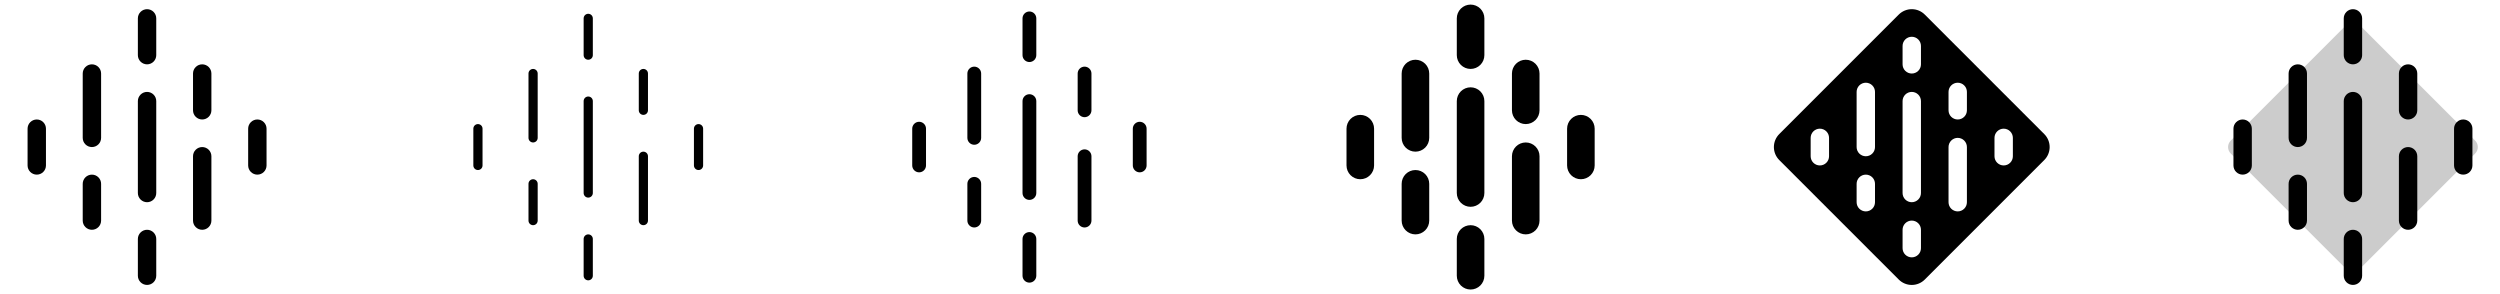 <svg width="272" height="32" viewBox="0 0 272 32" fill="none" xmlns="http://www.w3.org/2000/svg">
<g clip-path="url(#clip0_17_12989)">
<path d="M17 2V6C17 6.265 16.895 6.52 16.707 6.707C16.52 6.895 16.265 7 16 7C15.735 7 15.48 6.895 15.293 6.707C15.105 6.52 15 6.265 15 6V2C15 1.735 15.105 1.48 15.293 1.293C15.48 1.105 15.735 1 16 1C16.265 1 16.52 1.105 16.707 1.293C16.895 1.48 17 1.735 17 2ZM22 7C21.735 7 21.48 7.105 21.293 7.293C21.105 7.48 21 7.735 21 8V12C21 12.265 21.105 12.52 21.293 12.707C21.48 12.895 21.735 13 22 13C22.265 13 22.52 12.895 22.707 12.707C22.895 12.52 23 12.265 23 12V8C23 7.735 22.895 7.48 22.707 7.293C22.52 7.105 22.265 7 22 7ZM16 25C15.735 25 15.48 25.105 15.293 25.293C15.105 25.48 15 25.735 15 26V30C15 30.265 15.105 30.52 15.293 30.707C15.48 30.895 15.735 31 16 31C16.265 31 16.52 30.895 16.707 30.707C16.895 30.52 17 30.265 17 30V26C17 25.735 16.895 25.48 16.707 25.293C16.52 25.105 16.265 25 16 25ZM16 10C15.735 10 15.48 10.105 15.293 10.293C15.105 10.48 15 10.735 15 11V21C15 21.265 15.105 21.52 15.293 21.707C15.48 21.895 15.735 22 16 22C16.265 22 16.52 21.895 16.707 21.707C16.895 21.52 17 21.265 17 21V11C17 10.735 16.895 10.48 16.707 10.293C16.52 10.105 16.265 10 16 10ZM10 7C9.735 7 9.48 7.105 9.293 7.293C9.105 7.48 9 7.735 9 8V15C9 15.265 9.105 15.52 9.293 15.707C9.48 15.895 9.735 16 10 16C10.265 16 10.52 15.895 10.707 15.707C10.895 15.52 11 15.265 11 15V8C11 7.735 10.895 7.48 10.707 7.293C10.52 7.105 10.265 7 10 7ZM22 16C21.735 16 21.48 16.105 21.293 16.293C21.105 16.48 21 16.735 21 17V24C21 24.265 21.105 24.52 21.293 24.707C21.48 24.895 21.735 25 22 25C22.265 25 22.52 24.895 22.707 24.707C22.895 24.52 23 24.265 23 24V17C23 16.735 22.895 16.48 22.707 16.293C22.52 16.105 22.265 16 22 16ZM4 13C3.735 13 3.48 13.105 3.293 13.293C3.105 13.48 3 13.735 3 14V18C3 18.265 3.105 18.52 3.293 18.707C3.48 18.895 3.735 19 4 19C4.265 19 4.52 18.895 4.707 18.707C4.895 18.52 5 18.265 5 18V14C5 13.735 4.895 13.48 4.707 13.293C4.52 13.105 4.265 13 4 13ZM10 19C9.735 19 9.48 19.105 9.293 19.293C9.105 19.48 9 19.735 9 20V24C9 24.265 9.105 24.52 9.293 24.707C9.48 24.895 9.735 25 10 25C10.265 25 10.52 24.895 10.707 24.707C10.895 24.52 11 24.265 11 24V20C11 19.735 10.895 19.48 10.707 19.293C10.52 19.105 10.265 19 10 19ZM28 13C27.735 13 27.48 13.105 27.293 13.293C27.105 13.48 27 13.735 27 14V18C27 18.265 27.105 18.52 27.293 18.707C27.48 18.895 27.735 19 28 19C28.265 19 28.52 18.895 28.707 18.707C28.895 18.52 29 18.265 29 18V14C29 13.735 28.895 13.48 28.707 13.293C28.52 13.105 28.265 13 28 13Z" fill="currentColor"/>
<path d="M64.5 2V6C64.5 6.133 64.447 6.26 64.354 6.354C64.26 6.447 64.133 6.5 64 6.5C63.867 6.5 63.74 6.447 63.646 6.354C63.553 6.26 63.5 6.133 63.5 6V2C63.5 1.867 63.553 1.74 63.646 1.646C63.74 1.553 63.867 1.5 64 1.5C64.133 1.5 64.26 1.553 64.354 1.646C64.447 1.74 64.5 1.867 64.5 2ZM70 7.5C69.867 7.5 69.74 7.553 69.646 7.646C69.553 7.74 69.5 7.867 69.5 8V12C69.5 12.133 69.553 12.26 69.646 12.354C69.74 12.447 69.867 12.5 70 12.5C70.133 12.5 70.26 12.447 70.354 12.354C70.447 12.26 70.5 12.133 70.5 12V8C70.5 7.867 70.447 7.74 70.354 7.646C70.26 7.553 70.133 7.5 70 7.5ZM64 25.5C63.867 25.5 63.74 25.553 63.646 25.646C63.553 25.74 63.5 25.867 63.5 26V30C63.5 30.133 63.553 30.26 63.646 30.354C63.74 30.447 63.867 30.5 64 30.5C64.133 30.5 64.26 30.447 64.354 30.354C64.447 30.26 64.5 30.133 64.5 30V26C64.5 25.867 64.447 25.74 64.354 25.646C64.26 25.553 64.133 25.5 64 25.5ZM64 10.5C63.867 10.5 63.74 10.553 63.646 10.646C63.553 10.74 63.5 10.867 63.5 11V21C63.5 21.133 63.553 21.26 63.646 21.354C63.74 21.447 63.867 21.5 64 21.5C64.133 21.5 64.26 21.447 64.354 21.354C64.447 21.26 64.5 21.133 64.5 21V11C64.5 10.867 64.447 10.74 64.354 10.646C64.26 10.553 64.133 10.5 64 10.5ZM58 7.5C57.867 7.5 57.74 7.553 57.646 7.646C57.553 7.74 57.5 7.867 57.5 8V15C57.5 15.133 57.553 15.26 57.646 15.354C57.74 15.447 57.867 15.5 58 15.5C58.133 15.5 58.26 15.447 58.354 15.354C58.447 15.26 58.5 15.133 58.5 15V8C58.5 7.867 58.447 7.74 58.354 7.646C58.26 7.553 58.133 7.5 58 7.5ZM70 16.5C69.867 16.5 69.74 16.553 69.646 16.646C69.553 16.74 69.5 16.867 69.5 17V24C69.5 24.133 69.553 24.26 69.646 24.354C69.74 24.447 69.867 24.5 70 24.5C70.133 24.5 70.26 24.447 70.354 24.354C70.447 24.26 70.5 24.133 70.5 24V17C70.5 16.867 70.447 16.74 70.354 16.646C70.26 16.553 70.133 16.5 70 16.5ZM52 13.5C51.867 13.5 51.74 13.553 51.646 13.646C51.553 13.74 51.5 13.867 51.5 14V18C51.5 18.133 51.553 18.26 51.646 18.354C51.74 18.447 51.867 18.5 52 18.5C52.133 18.5 52.26 18.447 52.354 18.354C52.447 18.26 52.5 18.133 52.5 18V14C52.5 13.867 52.447 13.74 52.354 13.646C52.26 13.553 52.133 13.5 52 13.5ZM58 19.5C57.867 19.5 57.74 19.553 57.646 19.646C57.553 19.74 57.5 19.867 57.5 20V24C57.5 24.133 57.553 24.26 57.646 24.354C57.74 24.447 57.867 24.5 58 24.5C58.133 24.5 58.26 24.447 58.354 24.354C58.447 24.26 58.5 24.133 58.5 24V20C58.5 19.867 58.447 19.74 58.354 19.646C58.26 19.553 58.133 19.5 58 19.5ZM76 13.5C75.867 13.5 75.74 13.553 75.646 13.646C75.553 13.74 75.5 13.867 75.5 14V18C75.5 18.133 75.553 18.26 75.646 18.354C75.74 18.447 75.867 18.5 76 18.5C76.133 18.5 76.26 18.447 76.354 18.354C76.447 18.26 76.5 18.133 76.5 18V14C76.5 13.867 76.447 13.74 76.354 13.646C76.26 13.553 76.133 13.5 76 13.5Z" fill="currentColor"/>
<path d="M112.75 2V6C112.75 6.199 112.671 6.39 112.53 6.53C112.39 6.671 112.199 6.75 112 6.75C111.801 6.75 111.61 6.671 111.47 6.53C111.329 6.39 111.25 6.199 111.25 6V2C111.25 1.801 111.329 1.61 111.47 1.47C111.61 1.329 111.801 1.25 112 1.25C112.199 1.25 112.39 1.329 112.53 1.47C112.671 1.61 112.75 1.801 112.75 2ZM118 7.25C117.801 7.25 117.61 7.329 117.47 7.47C117.329 7.61 117.25 7.801 117.25 8V12C117.25 12.199 117.329 12.39 117.47 12.53C117.61 12.671 117.801 12.75 118 12.75C118.199 12.75 118.39 12.671 118.53 12.53C118.671 12.39 118.75 12.199 118.75 12V8C118.75 7.801 118.671 7.61 118.53 7.47C118.39 7.329 118.199 7.25 118 7.25ZM112 25.25C111.801 25.25 111.61 25.329 111.47 25.47C111.329 25.61 111.25 25.801 111.25 26V30C111.25 30.199 111.329 30.39 111.47 30.53C111.61 30.671 111.801 30.75 112 30.75C112.199 30.75 112.39 30.671 112.53 30.53C112.671 30.39 112.75 30.199 112.75 30V26C112.75 25.801 112.671 25.61 112.53 25.47C112.39 25.329 112.199 25.25 112 25.25ZM112 10.25C111.801 10.25 111.61 10.329 111.47 10.47C111.329 10.61 111.25 10.801 111.25 11V21C111.25 21.199 111.329 21.39 111.47 21.53C111.61 21.671 111.801 21.75 112 21.75C112.199 21.75 112.39 21.671 112.53 21.53C112.671 21.39 112.75 21.199 112.75 21V11C112.75 10.801 112.671 10.61 112.53 10.47C112.39 10.329 112.199 10.25 112 10.25ZM106 7.25C105.801 7.25 105.61 7.329 105.47 7.47C105.329 7.61 105.25 7.801 105.25 8V15C105.25 15.199 105.329 15.39 105.47 15.53C105.61 15.671 105.801 15.75 106 15.75C106.199 15.75 106.39 15.671 106.53 15.53C106.671 15.39 106.75 15.199 106.75 15V8C106.75 7.801 106.671 7.61 106.53 7.47C106.39 7.329 106.199 7.25 106 7.25ZM118 16.25C117.801 16.25 117.61 16.329 117.47 16.47C117.329 16.61 117.25 16.801 117.25 17V24C117.25 24.199 117.329 24.39 117.47 24.53C117.61 24.671 117.801 24.75 118 24.75C118.199 24.75 118.39 24.671 118.53 24.53C118.671 24.39 118.75 24.199 118.75 24V17C118.75 16.801 118.671 16.61 118.53 16.47C118.39 16.329 118.199 16.25 118 16.25ZM100 13.25C99.801 13.25 99.61 13.329 99.47 13.47C99.329 13.61 99.25 13.801 99.25 14V18C99.25 18.199 99.329 18.39 99.47 18.53C99.61 18.671 99.801 18.75 100 18.75C100.199 18.75 100.39 18.671 100.53 18.53C100.671 18.39 100.75 18.199 100.75 18V14C100.75 13.801 100.671 13.61 100.53 13.47C100.39 13.329 100.199 13.25 100 13.25ZM106 19.25C105.801 19.25 105.61 19.329 105.47 19.47C105.329 19.61 105.25 19.801 105.25 20V24C105.25 24.199 105.329 24.39 105.47 24.53C105.61 24.671 105.801 24.75 106 24.75C106.199 24.75 106.39 24.671 106.53 24.53C106.671 24.39 106.75 24.199 106.75 24V20C106.75 19.801 106.671 19.61 106.53 19.47C106.39 19.329 106.199 19.25 106 19.25ZM124 13.25C123.801 13.25 123.61 13.329 123.47 13.47C123.329 13.61 123.25 13.801 123.25 14V18C123.25 18.199 123.329 18.39 123.47 18.53C123.61 18.671 123.801 18.75 124 18.75C124.199 18.75 124.39 18.671 124.53 18.53C124.671 18.39 124.75 18.199 124.75 18V14C124.75 13.801 124.671 13.61 124.53 13.47C124.39 13.329 124.199 13.25 124 13.25Z" fill="currentColor"/>
<path d="M161.5 2V6C161.5 6.398 161.342 6.779 161.061 7.061C160.779 7.342 160.398 7.5 160 7.5C159.602 7.5 159.221 7.342 158.939 7.061C158.658 6.779 158.5 6.398 158.5 6V2C158.5 1.602 158.658 1.221 158.939 0.939C159.221 0.658 159.602 0.5 160 0.5C160.398 0.5 160.779 0.658 161.061 0.939C161.342 1.221 161.5 1.602 161.5 2ZM166 6.5C165.602 6.5 165.221 6.658 164.939 6.939C164.658 7.221 164.5 7.602 164.5 8V12C164.5 12.398 164.658 12.779 164.939 13.061C165.221 13.342 165.602 13.5 166 13.5C166.398 13.5 166.779 13.342 167.061 13.061C167.342 12.779 167.5 12.398 167.5 12V8C167.5 7.602 167.342 7.221 167.061 6.939C166.779 6.658 166.398 6.5 166 6.5ZM160 24.5C159.602 24.5 159.221 24.658 158.939 24.939C158.658 25.221 158.5 25.602 158.5 26V30C158.5 30.398 158.658 30.779 158.939 31.061C159.221 31.342 159.602 31.5 160 31.5C160.398 31.5 160.779 31.342 161.061 31.061C161.342 30.779 161.5 30.398 161.5 30V26C161.5 25.602 161.342 25.221 161.061 24.939C160.779 24.658 160.398 24.5 160 24.5ZM160 9.5C159.602 9.5 159.221 9.658 158.939 9.939C158.658 10.221 158.5 10.602 158.5 11V21C158.5 21.398 158.658 21.779 158.939 22.061C159.221 22.342 159.602 22.5 160 22.5C160.398 22.5 160.779 22.342 161.061 22.061C161.342 21.779 161.5 21.398 161.5 21V11C161.5 10.602 161.342 10.221 161.061 9.939C160.779 9.658 160.398 9.5 160 9.5ZM154 6.5C153.602 6.5 153.221 6.658 152.939 6.939C152.658 7.221 152.5 7.602 152.5 8V15C152.5 15.398 152.658 15.779 152.939 16.061C153.221 16.342 153.602 16.5 154 16.5C154.398 16.5 154.779 16.342 155.061 16.061C155.342 15.779 155.5 15.398 155.5 15V8C155.5 7.602 155.342 7.221 155.061 6.939C154.779 6.658 154.398 6.5 154 6.5ZM166 15.5C165.602 15.5 165.221 15.658 164.939 15.939C164.658 16.221 164.5 16.602 164.5 17V24C164.5 24.398 164.658 24.779 164.939 25.061C165.221 25.342 165.602 25.5 166 25.5C166.398 25.5 166.779 25.342 167.061 25.061C167.342 24.779 167.5 24.398 167.5 24V17C167.5 16.602 167.342 16.221 167.061 15.939C166.779 15.658 166.398 15.5 166 15.5ZM148 12.5C147.602 12.5 147.221 12.658 146.939 12.939C146.658 13.221 146.5 13.602 146.5 14V18C146.5 18.398 146.658 18.779 146.939 19.061C147.221 19.342 147.602 19.5 148 19.5C148.398 19.5 148.779 19.342 149.061 19.061C149.342 18.779 149.5 18.398 149.5 18V14C149.5 13.602 149.342 13.221 149.061 12.939C148.779 12.658 148.398 12.5 148 12.5ZM154 18.5C153.602 18.5 153.221 18.658 152.939 18.939C152.658 19.221 152.5 19.602 152.5 20V24C152.5 24.398 152.658 24.779 152.939 25.061C153.221 25.342 153.602 25.5 154 25.5C154.398 25.5 154.779 25.342 155.061 25.061C155.342 24.779 155.5 24.398 155.5 24V20C155.5 19.602 155.342 19.221 155.061 18.939C154.779 18.658 154.398 18.5 154 18.5ZM172 12.5C171.602 12.5 171.221 12.658 170.939 12.939C170.658 13.221 170.5 13.602 170.5 14V18C170.5 18.398 170.658 18.779 170.939 19.061C171.221 19.342 171.602 19.5 172 19.5C172.398 19.5 172.779 19.342 173.061 19.061C173.342 18.779 173.5 18.398 173.5 18V14C173.5 13.602 173.342 13.221 173.061 12.939C172.779 12.658 172.398 12.5 172 12.5Z" fill="currentColor"/>
<path d="M222.415 14.585L209.415 1.585C209.229 1.399 209.009 1.252 208.766 1.151C208.523 1.05 208.263 0.998 208 0.998C207.737 0.998 207.477 1.05 207.234 1.151C206.991 1.252 206.771 1.399 206.585 1.585L193.585 14.585C193.399 14.771 193.252 14.991 193.151 15.234C193.05 15.477 192.999 15.737 192.999 16C192.999 16.263 193.05 16.523 193.151 16.766C193.252 17.009 193.399 17.229 193.585 17.415L206.585 30.415C206.771 30.601 206.991 30.748 207.234 30.849C207.477 30.95 207.737 31.002 208 31.002C208.263 31.002 208.523 30.95 208.766 30.849C209.009 30.748 209.229 30.601 209.415 30.415L222.415 17.415C222.601 17.229 222.749 17.009 222.849 16.766C222.95 16.523 223.002 16.263 223.002 16C223.002 15.737 222.95 15.477 222.849 15.234C222.749 14.991 222.601 14.771 222.415 14.585ZM199 17C199 17.265 198.895 17.52 198.707 17.707C198.52 17.895 198.265 18 198 18C197.735 18 197.481 17.895 197.293 17.707C197.105 17.52 197 17.265 197 17V15C197 14.735 197.105 14.48 197.293 14.293C197.481 14.105 197.735 14 198 14C198.265 14 198.52 14.105 198.707 14.293C198.895 14.48 199 14.735 199 15V17ZM204 22C204 22.265 203.895 22.52 203.707 22.707C203.52 22.895 203.265 23 203 23C202.735 23 202.481 22.895 202.293 22.707C202.105 22.52 202 22.265 202 22V20C202 19.735 202.105 19.48 202.293 19.293C202.481 19.105 202.735 19 203 19C203.265 19 203.52 19.105 203.707 19.293C203.895 19.48 204 19.735 204 20V22ZM204 16C204 16.265 203.895 16.52 203.707 16.707C203.52 16.895 203.265 17 203 17C202.735 17 202.481 16.895 202.293 16.707C202.105 16.52 202 16.265 202 16V10C202 9.735 202.105 9.48 202.293 9.293C202.481 9.105 202.735 9 203 9C203.265 9 203.52 9.105 203.707 9.293C203.895 9.48 204 9.735 204 10V16ZM209 27C209 27.265 208.895 27.52 208.707 27.707C208.52 27.895 208.265 28 208 28C207.735 28 207.481 27.895 207.293 27.707C207.105 27.52 207 27.265 207 27V25C207 24.735 207.105 24.48 207.293 24.293C207.481 24.105 207.735 24 208 24C208.265 24 208.52 24.105 208.707 24.293C208.895 24.48 209 24.735 209 25V27ZM209 21C209 21.265 208.895 21.52 208.707 21.707C208.52 21.895 208.265 22 208 22C207.735 22 207.481 21.895 207.293 21.707C207.105 21.52 207 21.265 207 21V11C207 10.735 207.105 10.48 207.293 10.293C207.481 10.105 207.735 10 208 10C208.265 10 208.52 10.105 208.707 10.293C208.895 10.48 209 10.735 209 11V21ZM209 7C209 7.265 208.895 7.52 208.707 7.707C208.52 7.895 208.265 8 208 8C207.735 8 207.481 7.895 207.293 7.707C207.105 7.52 207 7.265 207 7V5C207 4.735 207.105 4.48 207.293 4.293C207.481 4.105 207.735 4 208 4C208.265 4 208.52 4.105 208.707 4.293C208.895 4.48 209 4.735 209 5V7ZM214 22C214 22.265 213.895 22.52 213.707 22.707C213.52 22.895 213.265 23 213 23C212.735 23 212.481 22.895 212.293 22.707C212.105 22.52 212 22.265 212 22V16C212 15.735 212.105 15.48 212.293 15.293C212.481 15.105 212.735 15 213 15C213.265 15 213.52 15.105 213.707 15.293C213.895 15.48 214 15.735 214 16V22ZM214 12C214 12.265 213.895 12.52 213.707 12.707C213.52 12.895 213.265 13 213 13C212.735 13 212.481 12.895 212.293 12.707C212.105 12.52 212 12.265 212 12V10C212 9.735 212.105 9.48 212.293 9.293C212.481 9.105 212.735 9 213 9C213.265 9 213.52 9.105 213.707 9.293C213.895 9.48 214 9.735 214 10V12ZM219 17C219 17.265 218.895 17.52 218.707 17.707C218.52 17.895 218.265 18 218 18C217.735 18 217.481 17.895 217.293 17.707C217.105 17.52 217 17.265 217 17V15C217 14.735 217.105 14.48 217.293 14.293C217.481 14.105 217.735 14 218 14C218.265 14 218.52 14.105 218.707 14.293C218.895 14.48 219 14.735 219 15V17Z" fill="currentColor"/>
<path opacity="0.2" d="M269.293 16.707L256 30L242.708 16.707C242.615 16.615 242.541 16.504 242.491 16.383C242.44 16.262 242.414 16.131 242.414 16C242.414 15.869 242.44 15.739 242.491 15.617C242.541 15.496 242.615 15.385 242.708 15.293L256 2L269.293 15.293C269.386 15.385 269.459 15.496 269.51 15.617C269.56 15.739 269.586 15.869 269.586 16C269.586 16.131 269.56 16.262 269.51 16.383C269.459 16.504 269.386 16.615 269.293 16.707Z" fill="currentColor"/>
<path d="M257 2V6C257 6.265 256.895 6.52 256.707 6.707C256.52 6.895 256.265 7 256 7C255.735 7 255.48 6.895 255.293 6.707C255.105 6.52 255 6.265 255 6V2C255 1.735 255.105 1.48 255.293 1.293C255.48 1.105 255.735 1 256 1C256.265 1 256.52 1.105 256.707 1.293C256.895 1.48 257 1.735 257 2ZM262 7C261.735 7 261.48 7.105 261.293 7.293C261.105 7.48 261 7.735 261 8V12C261 12.265 261.105 12.52 261.293 12.707C261.48 12.895 261.735 13 262 13C262.265 13 262.52 12.895 262.707 12.707C262.895 12.52 263 12.265 263 12V8C263 7.735 262.895 7.48 262.707 7.293C262.52 7.105 262.265 7 262 7ZM256 25C255.735 25 255.48 25.105 255.293 25.293C255.105 25.48 255 25.735 255 26V30C255 30.265 255.105 30.52 255.293 30.707C255.48 30.895 255.735 31 256 31C256.265 31 256.52 30.895 256.707 30.707C256.895 30.52 257 30.265 257 30V26C257 25.735 256.895 25.48 256.707 25.293C256.52 25.105 256.265 25 256 25ZM256 10C255.735 10 255.48 10.105 255.293 10.293C255.105 10.48 255 10.735 255 11V21C255 21.265 255.105 21.52 255.293 21.707C255.48 21.895 255.735 22 256 22C256.265 22 256.52 21.895 256.707 21.707C256.895 21.52 257 21.265 257 21V11C257 10.735 256.895 10.48 256.707 10.293C256.52 10.105 256.265 10 256 10ZM250 7C249.735 7 249.48 7.105 249.293 7.293C249.105 7.48 249 7.735 249 8V15C249 15.265 249.105 15.52 249.293 15.707C249.48 15.895 249.735 16 250 16C250.265 16 250.52 15.895 250.707 15.707C250.895 15.52 251 15.265 251 15V8C251 7.735 250.895 7.48 250.707 7.293C250.52 7.105 250.265 7 250 7ZM262 16C261.735 16 261.48 16.105 261.293 16.293C261.105 16.48 261 16.735 261 17V24C261 24.265 261.105 24.52 261.293 24.707C261.48 24.895 261.735 25 262 25C262.265 25 262.52 24.895 262.707 24.707C262.895 24.52 263 24.265 263 24V17C263 16.735 262.895 16.48 262.707 16.293C262.52 16.105 262.265 16 262 16ZM244 13C243.735 13 243.48 13.105 243.293 13.293C243.105 13.48 243 13.735 243 14V18C243 18.265 243.105 18.52 243.293 18.707C243.48 18.895 243.735 19 244 19C244.265 19 244.52 18.895 244.707 18.707C244.895 18.52 245 18.265 245 18V14C245 13.735 244.895 13.48 244.707 13.293C244.52 13.105 244.265 13 244 13ZM250 19C249.735 19 249.48 19.105 249.293 19.293C249.105 19.48 249 19.735 249 20V24C249 24.265 249.105 24.52 249.293 24.707C249.48 24.895 249.735 25 250 25C250.265 25 250.52 24.895 250.707 24.707C250.895 24.52 251 24.265 251 24V20C251 19.735 250.895 19.48 250.707 19.293C250.52 19.105 250.265 19 250 19ZM268 13C267.735 13 267.48 13.105 267.293 13.293C267.105 13.48 267 13.735 267 14V18C267 18.265 267.105 18.52 267.293 18.707C267.48 18.895 267.735 19 268 19C268.265 19 268.52 18.895 268.707 18.707C268.895 18.52 269 18.265 269 18V14C269 13.735 268.895 13.48 268.707 13.293C268.52 13.105 268.265 13 268 13Z" fill="currentColor"/>
</g>
<defs>
<clipPath id="clip0_17_12989">
<rect width="272" height="32" rx="5" fill="white"/>
</clipPath>
</defs>
</svg>
